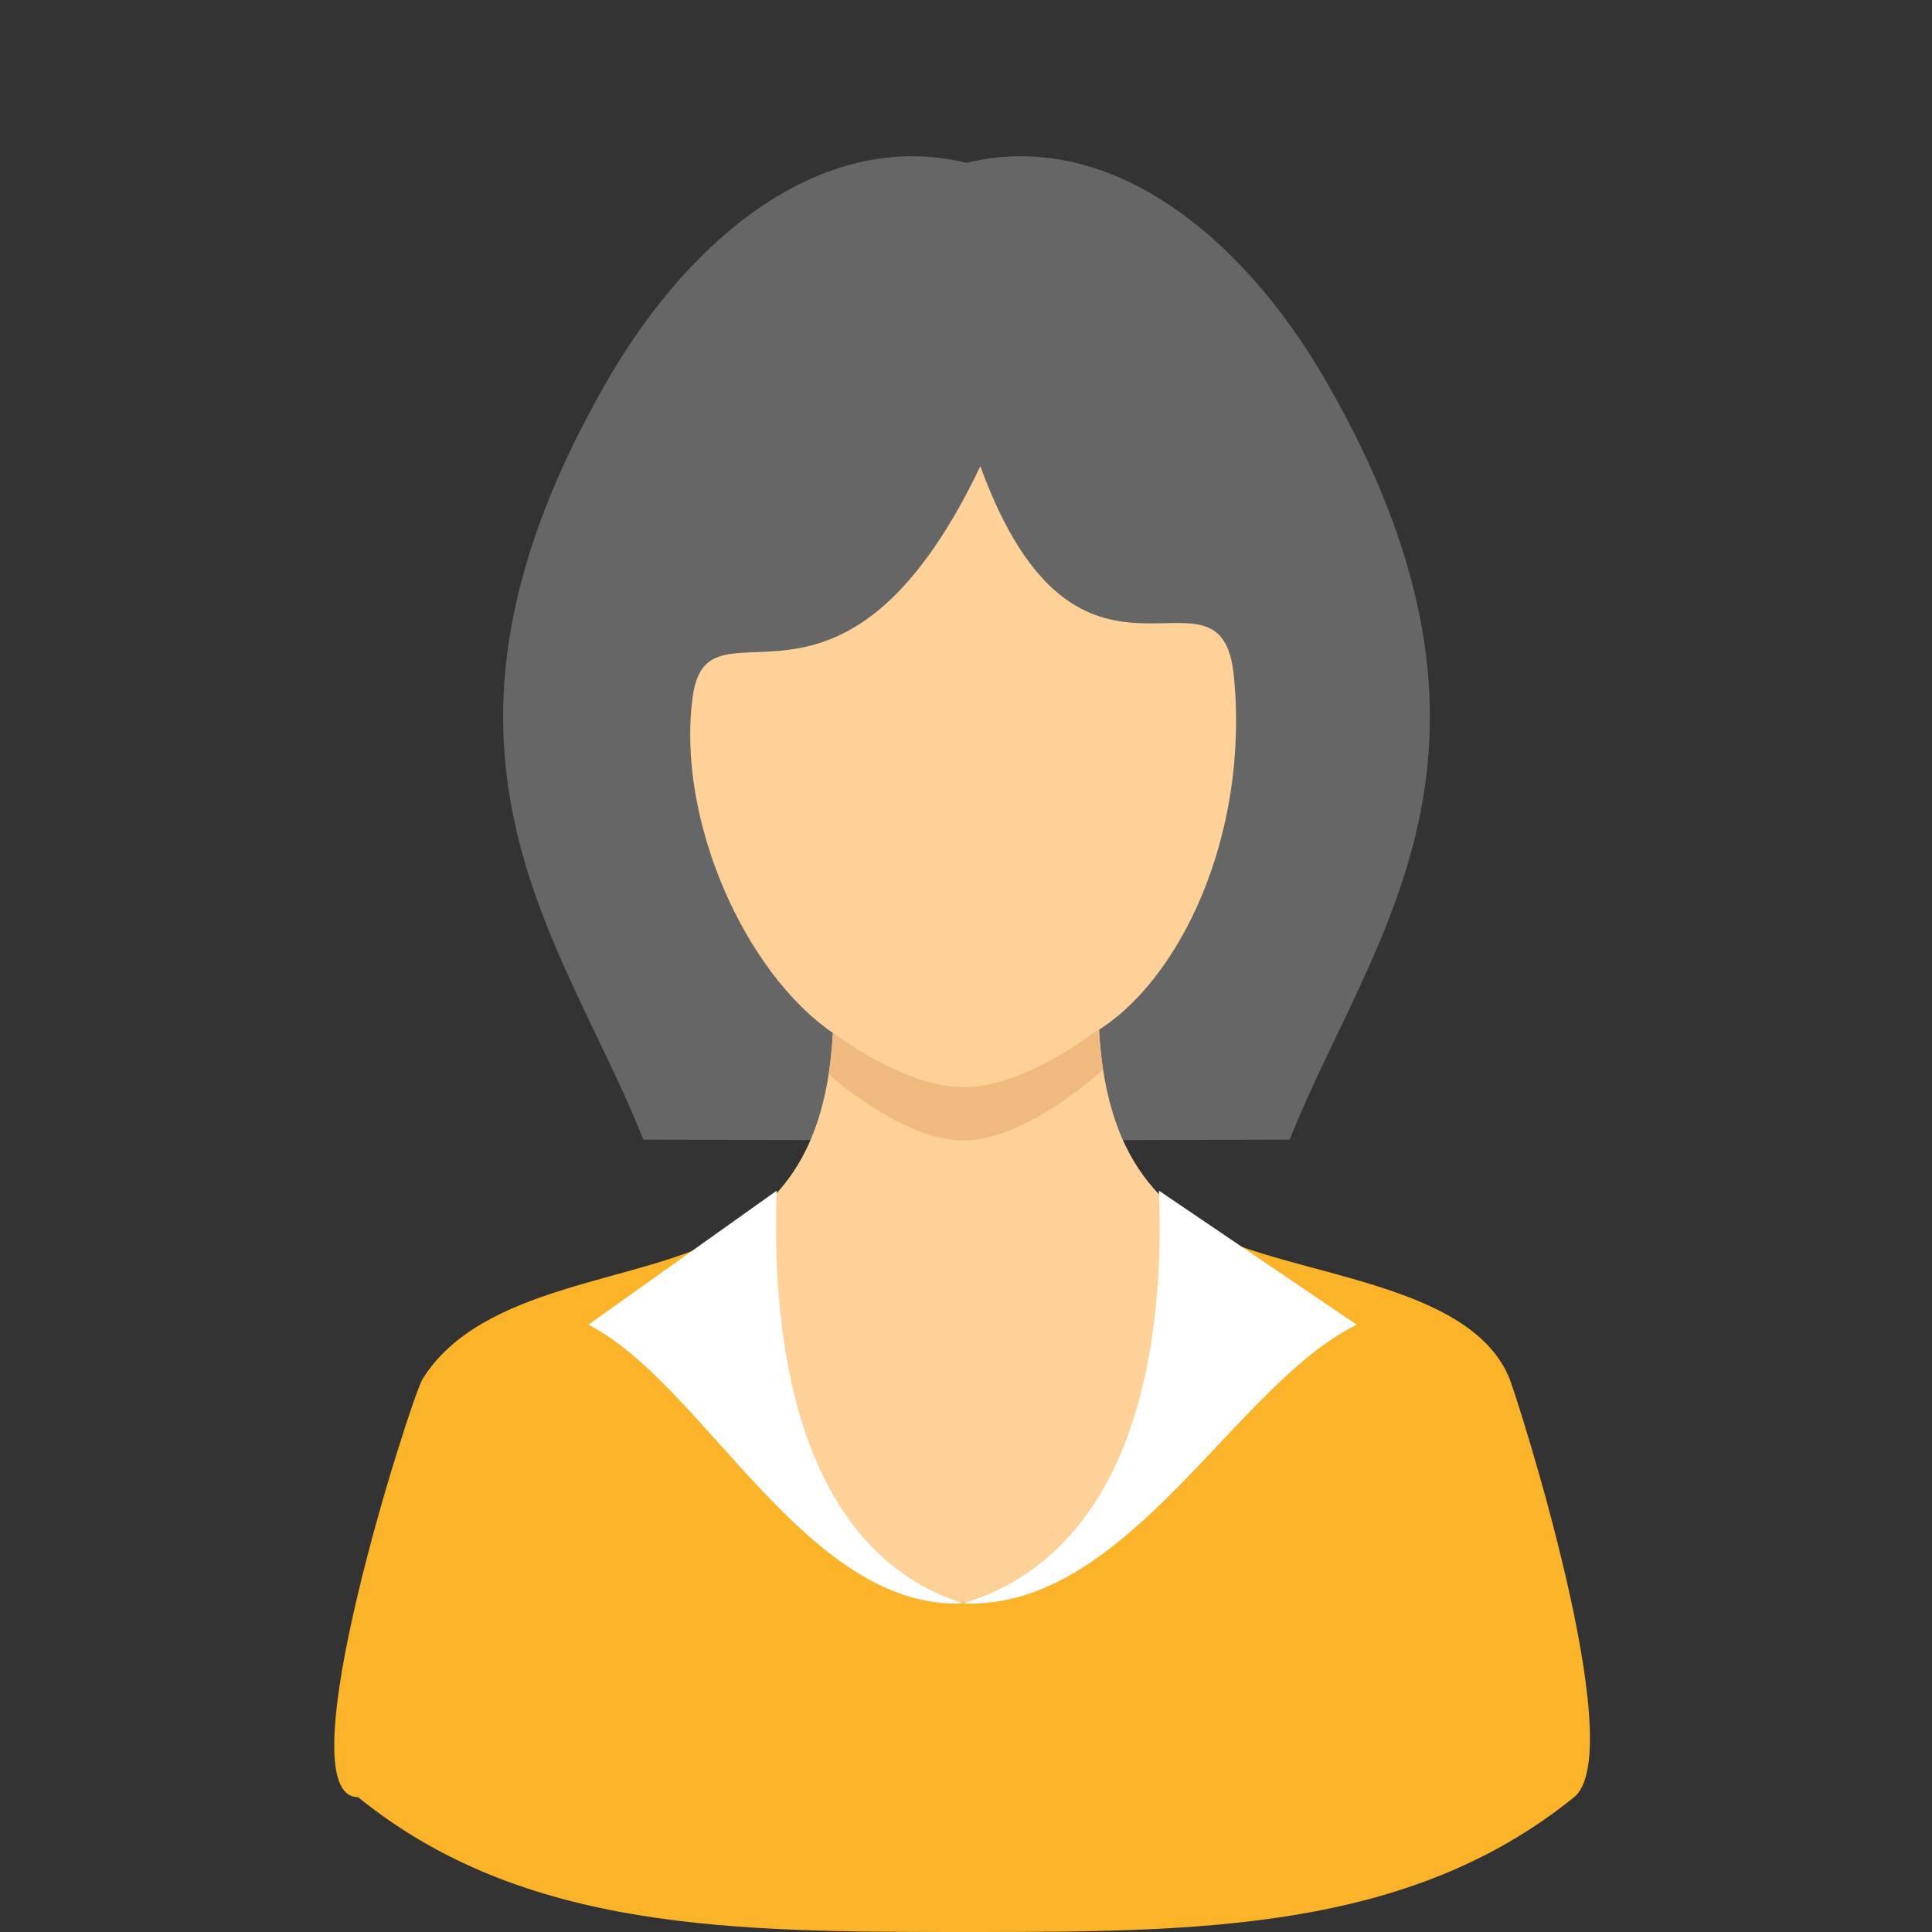 <svg width="24" height="24" viewBox="0 0 24 24" fill="none" xmlns="http://www.w3.org/2000/svg">
<rect x="0" y="0" width="24" height="24" fill="#333333" stroke="none"/>
<g clip-path="url(#clip0_656_126403)">
<path d="M7.992 14.157C6.991 11.632 4.889 9.347 7.534 4.745C8.623 2.85 10.287 1.6 12.006 2.023C13.725 1.6 15.389 2.85 16.479 4.745C19.124 9.347 17.022 11.632 16.021 14.157L12.007 14.167L7.992 14.157H7.992Z" fill="#666666"/>
<path d="M5.246 18.103C5.12 18.306 4.807 20.029 4.461 21.335C6.521 23.002 9.144 24 12 24C14.856 24 17.479 23.002 19.539 21.335C19.193 20.029 18.88 18.306 18.754 18.103C16.826 14.99 13.855 16.349 13.652 12.787C13.652 12.787 12.696 13.501 11.966 13.507C11.236 13.514 10.347 12.832 10.347 12.832C10.145 16.391 7.172 14.993 5.246 18.103Z" fill="#FED198"/>
<path d="M13.703 13.29C13.679 13.134 13.662 12.967 13.652 12.787C13.652 12.787 12.696 13.501 11.966 13.507C11.236 13.514 10.346 12.832 10.346 12.832C10.336 13.015 10.318 13.185 10.293 13.343C10.312 13.358 10.33 13.373 10.349 13.387L10.349 13.39C10.405 13.439 11.26 14.174 11.966 14.166C12.671 14.174 13.526 13.439 13.582 13.39L13.582 13.387C13.623 13.356 13.663 13.323 13.703 13.29L13.703 13.29Z" fill="#F0B97D"/>
<path d="M10.35 12.834C10.406 12.877 11.26 13.513 11.966 13.507C12.672 13.513 13.526 12.877 13.583 12.834C14.649 12.212 15.525 10.379 15.327 8.392C15.165 6.764 13.404 9.151 12.178 5.792C10.442 9.428 8.793 7.277 8.605 8.655C8.398 10.174 9.251 12.084 10.35 12.834V12.834Z" fill="#FED198"/>
<path d="M8.95 15.381C7.9 15.942 5.978 15.959 5.247 17.134C5.12 17.339 3.501 22.325 4.448 22.325C6.511 23.997 9.139 24 12.001 24C14.864 24 17.491 23.997 19.554 22.325C20.261 21.751 18.844 17.359 18.755 17.134C18.27 15.91 16.022 15.859 14.97 15.294C13.335 21.226 10.898 21.63 8.95 15.381Z" fill="#FBB429"/>
<path d="M9.648 14.791C9.58 16.637 9.894 19.251 11.964 19.919C10.015 20.001 8.75 17.192 7.309 16.456L9.648 14.791V14.791H9.648Z" fill="white"/>
<path d="M14.397 14.791C14.469 16.637 14.139 19.251 11.965 19.919C14.012 20.001 15.341 17.192 16.854 16.456L14.397 14.791L14.397 14.791Z" fill="white"/>
</g>
<defs>
<clipPath id="clip0_656_126403">
<rect width="24" height="24" fill="white"/>
</clipPath>
</defs>
</svg>
